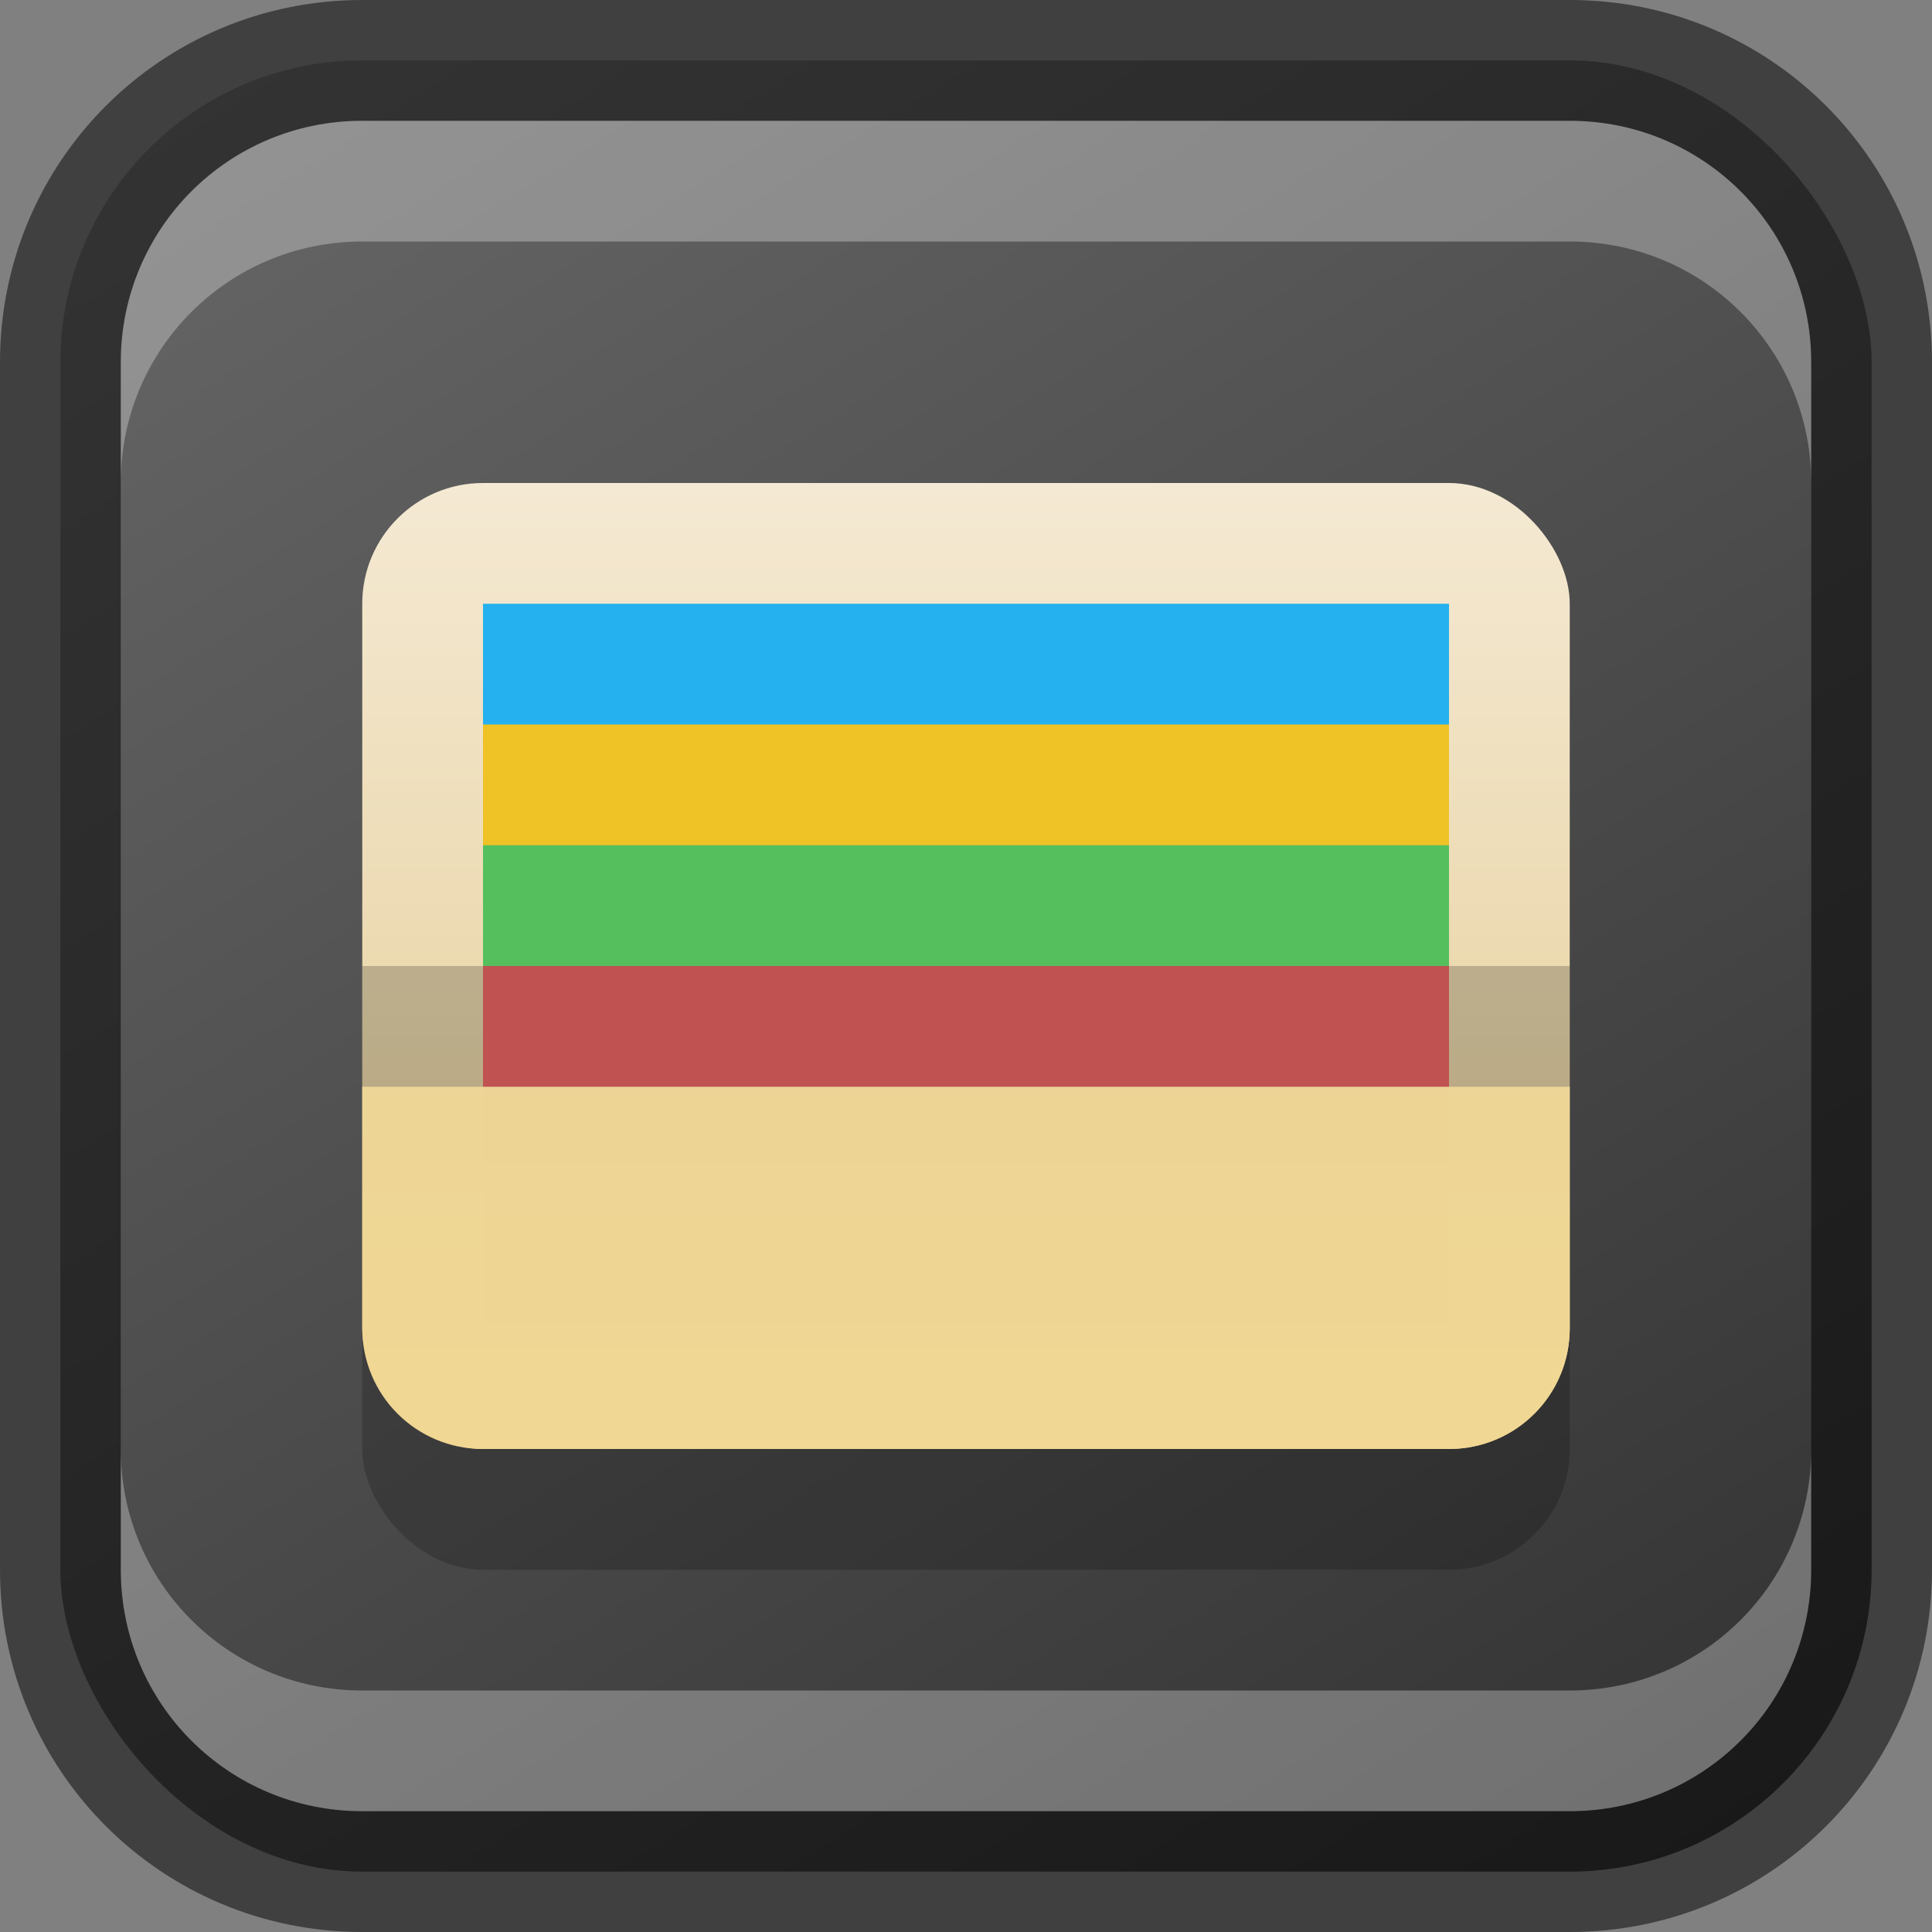 <?xml version="1.0" encoding="UTF-8" standalone="no"?>
<!-- Created with Inkscape (http://www.inkscape.org/) -->

<svg
   width="16"
   height="16"
   viewBox="0 0 16 16"
   version="1.1"
   id="svg5"
   sodipodi:docname="kwalletmanager.svg"
   inkscape:version="1.2.1 (9c6d41e410, 2022-07-14)"
   xmlns:inkscape="http://www.inkscape.org/namespaces/inkscape"
   xmlns:sodipodi="http://sodipodi.sourceforge.net/DTD/sodipodi-0.dtd"
   xmlns:xlink="http://www.w3.org/1999/xlink"
   xmlns="http://www.w3.org/2000/svg"
   xmlns:svg="http://www.w3.org/2000/svg">
  <rect x="0" y="0" width="16" height="16" fill="#808080" stroke="none"/>
  <sodipodi:namedview
     id="namedview7"
     pagecolor="#ffffff"
     bordercolor="#666666"
     borderopacity="1.0"
     inkscape:showpageshadow="2"
     inkscape:pageopacity="0.0"
     inkscape:pagecheckerboard="0"
     inkscape:deskcolor="#d1d1d1"
     inkscape:document-units="px"
     showgrid="false"
     inkscape:zoom="51.3125"
     inkscape:cx="8.0194884"
     inkscape:cy="8.0194884"
     inkscape:window-width="1920"
     inkscape:window-height="1007"
     inkscape:window-x="0"
     inkscape:window-y="0"
     inkscape:window-maximized="1"
     inkscape:current-layer="svg5" />
  <defs
     id="defs2">
    <linearGradient
       inkscape:collect="always"
       xlink:href="#4852"
       id="linearGradient19638"
       x1="13"
       y1="16"
       x2="3"
       y2="0"
       gradientUnits="userSpaceOnUse" />
    <linearGradient
       inkscape:collect="always"
       id="4852">
      <stop
         style="stop-color:#333333;stop-opacity:1"
         offset="0"
         id="stop14555" />
      <stop
         style="stop-color:#666666;stop-opacity:1"
         offset="1"
         id="stop14557" />
    </linearGradient>
    <linearGradient
       inkscape:collect="always"
       xlink:href="#linearGradient5606"
       id="linearGradient5608"
       x1="8.467"
       y1="4.498"
       x2="8.467"
       y2="12.965"
       gradientUnits="userSpaceOnUse"
       gradientTransform="matrix(0.945,0,0,0.945,3e-7,-0.25)" />
    <linearGradient
       inkscape:collect="always"
       id="linearGradient5606">
      <stop
         style="stop-color:#f4e9d3;stop-opacity:1"
         offset="0"
         id="stop5602" />
      <stop
         style="stop-color:#e3ca8e;stop-opacity:1"
         offset="1"
         id="stop5604" />
    </linearGradient>
    <linearGradient
       inkscape:collect="always"
       xlink:href="#linearGradient6552"
       id="linearGradient2807"
       x1="11"
       y1="8"
       x2="11"
       y2="16"
       gradientUnits="userSpaceOnUse"
       gradientTransform="translate(-3,-4)" />
    <linearGradient
       inkscape:collect="always"
       id="linearGradient6552">
      <stop
         style="stop-color:#e4d09b;stop-opacity:1;"
         offset="0"
         id="stop6548" />
      <stop
         style="stop-color:#f1d793;stop-opacity:0.996"
         offset="1"
         id="stop6550" />
    </linearGradient>
  </defs>
  <rect
     style="fill:url(#linearGradient19638);fill-opacity:1.0;stroke:none"
     id="rect184"
     width="15"
     height="15"
     x="0.5"
     y="0.5"
     ry="2.5" />
  <rect
     style="opacity:0.2;fill:#000000;fill-opacity:1;stroke-width:2;stroke-linecap:round;stroke-linejoin:round"
     id="rect3396"
     width="10"
     height="8"
     x="3"
     y="5"
     ry="1" />
  <rect
     style="fill:url(#linearGradient5608);fill-opacity:1;stroke-width:2.25;stroke-linecap:round;stroke-linejoin:round"
     id="rect849"
     width="10"
     height="8"
     x="3"
     y="4"
     ry="1" />
  <rect
     style="fill:#25b1ef;fill-opacity:1;stroke-width:2;stroke-linecap:round;stroke-linejoin:round"
     id="rect432"
     width="8"
     height="3"
     x="4"
     y="5" />
  <rect
     style="fill:#efc225;fill-opacity:1;stroke-width:2;stroke-linecap:round;stroke-linejoin:round"
     id="rect1803"
     width="8"
     height="3"
     x="4"
     y="6" />
  <rect
     style="fill:#55bf5d;fill-opacity:1;stroke-width:2;stroke-linecap:round;stroke-linejoin:round"
     id="rect2273"
     width="8"
     height="3"
     x="4"
     y="7" />
  <rect
     style="fill:#f06767;fill-opacity:1;stroke-width:2;stroke-linecap:round;stroke-linejoin:round"
     id="rect2399"
     width="8"
     height="3"
     x="4"
     y="8" />
  <rect
     style="opacity:0.2;fill:#000000;fill-opacity:1;stroke-width:2;stroke-linecap:round;stroke-linejoin:round"
     id="rect2858"
     width="10"
     height="2"
     x="3"
     y="8" />
  <path
     id="rect2798"
     style="fill:url(#linearGradient2807);fill-opacity:1;stroke-width:2;stroke-linecap:round;stroke-linejoin:round"
     d="M 13,9 V 11 c 0,0.554 -0.446,1 -1,1 H 4 C 3.446,12 3,11.554 3,11 V 9 Z"
     sodipodi:nodetypes="csssscc" />
  <path
     id="rect2630"
     style="opacity:0.3;fill:#ffffff;fill-opacity:1"
     d="M 3,1 C 1.892,1 1,1.892 1,3 V 4 C 1,2.892 1.892,2 3,2 h 10 c 1.108,0 2,0.892 2,2 V 3 C 15,1.892 14.108,1 13,1 Z"
     sodipodi:nodetypes="sscsscsss" />
  <path
     d="M 3,15 C 1.892,15 1,14.108 1,13 v -1 c 0,1.108 0.892,2 2,2 h 10 c 1.108,0 2,-0.892 2,-2 v 1 c 0,1.108 -0.892,2 -2,2 z"
     style="opacity:0.3;fill:#ffffff;fill-opacity:1"
     id="path19648" />
  <path
     id="rect899"
     style="opacity:0.5;fill:#000000;stroke:none"
     d="M 3,0 C 1.338,0 0,1.338 0,3 v 10 c 0,1.662 1.338,3 3,3 h 10 c 1.662,0 3,-1.338 3,-3 V 3 C 16,1.338 14.662,0 13,0 Z m 0,1 h 10 c 1.108,0 2,0.892 2,2 v 10 c 0,1.108 -0.892,2 -2,2 H 3 C 1.892,15 1,14.108 1,13 V 3 C 1,1.892 1.892,1 3,1 Z" />
</svg>
